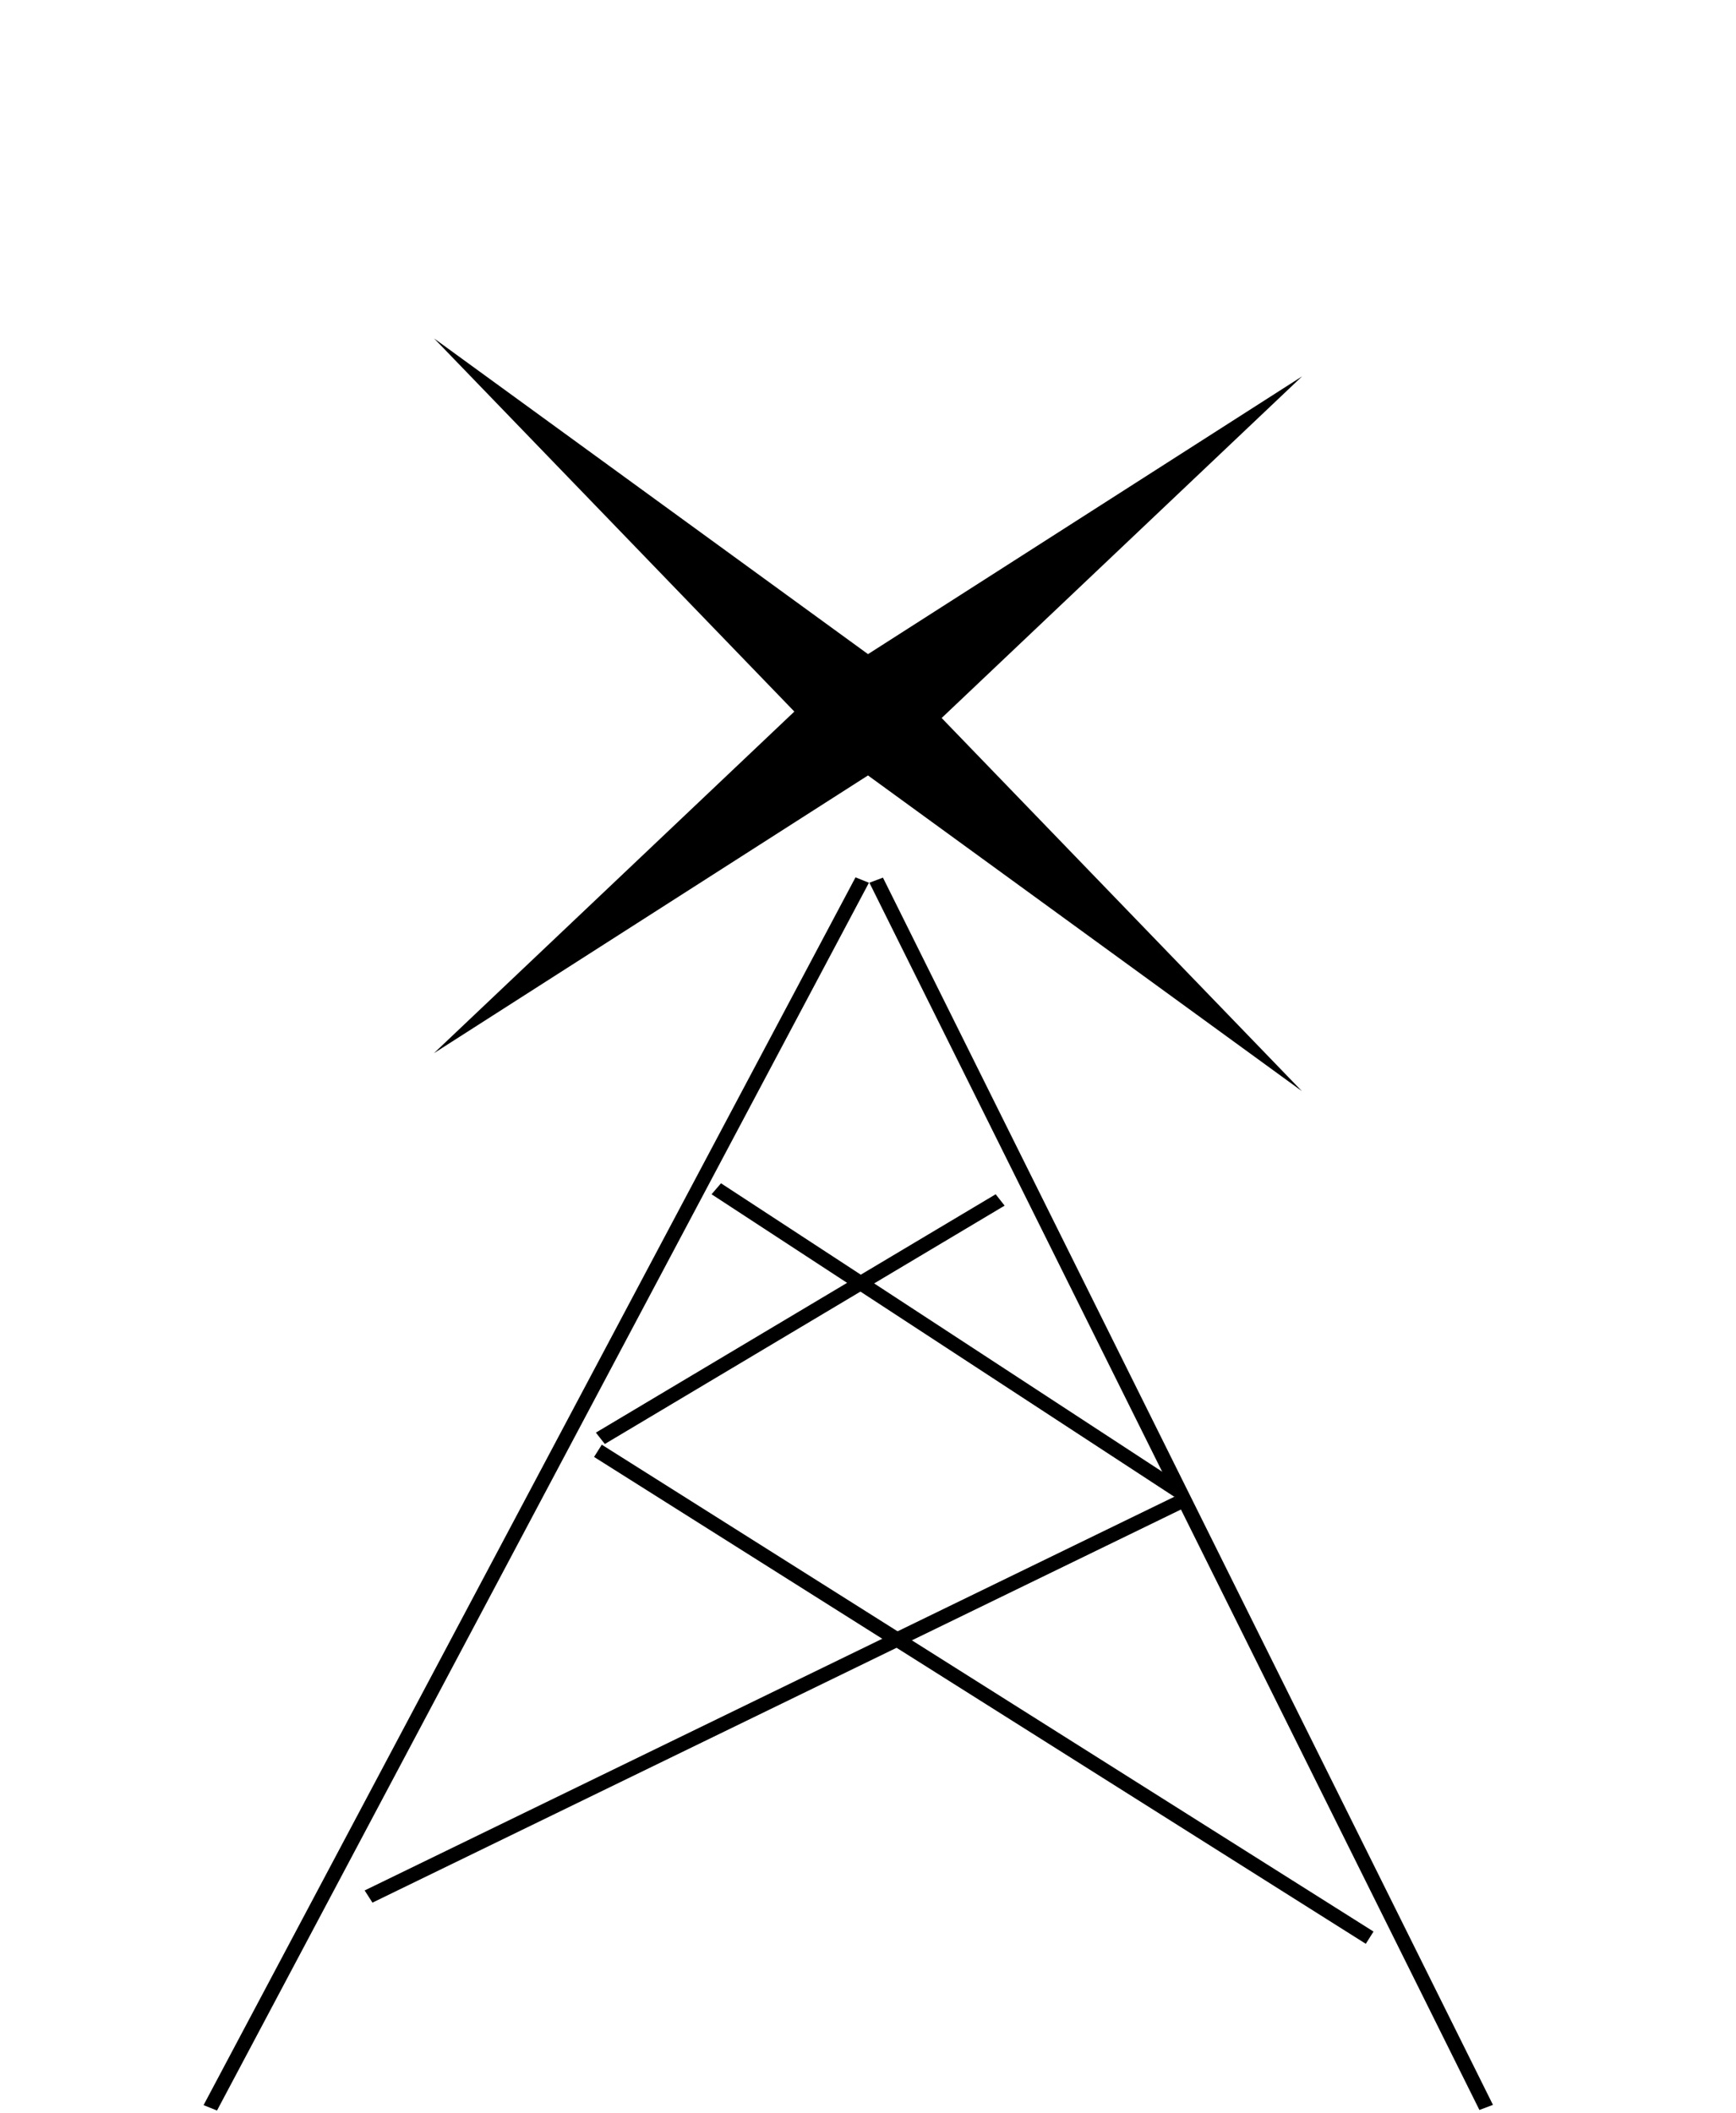 <svg width="120" height="146" viewBox="0 0 120 146" fill="none" xmlns="http://www.w3.org/2000/svg">
<line y1="-0.5" x2="96.087" y2="-0.5" transform="matrix(0.469 -0.883 0.928 0.374 15 145.846)" stroke="black"/>
<line y1="-0.5" x2="94.756" y2="-0.5" transform="matrix(0.445 0.895 -0.936 0.353 60.097 61)" stroke="black"/>
<line y1="-0.5" x2="38.221" y2="-0.5" transform="matrix(0.837 0.547 -0.653 0.758 49.186 82.528)" stroke="black"/>
<line y1="-0.5" x2="32.171" y2="-0.5" transform="matrix(-0.859 0.512 -0.618 -0.786 68.825 82.528)" stroke="black"/>
<path d="M41.331 100.257L94.677 133.901" stroke="black"/>
<line y1="-0.5" x2="62.275" y2="-0.5" transform="matrix(-0.899 0.437 -0.54 -0.842 81.191 103.423)" stroke="black"/>
<path d="M90.006 26.008L65.091 49.617L89.994 75.402L59.999 53.586L29.994 72.781L54.909 49.172L30.006 23.387L60.001 45.203L90.006 26.008Z" fill="black"/>
</svg>

